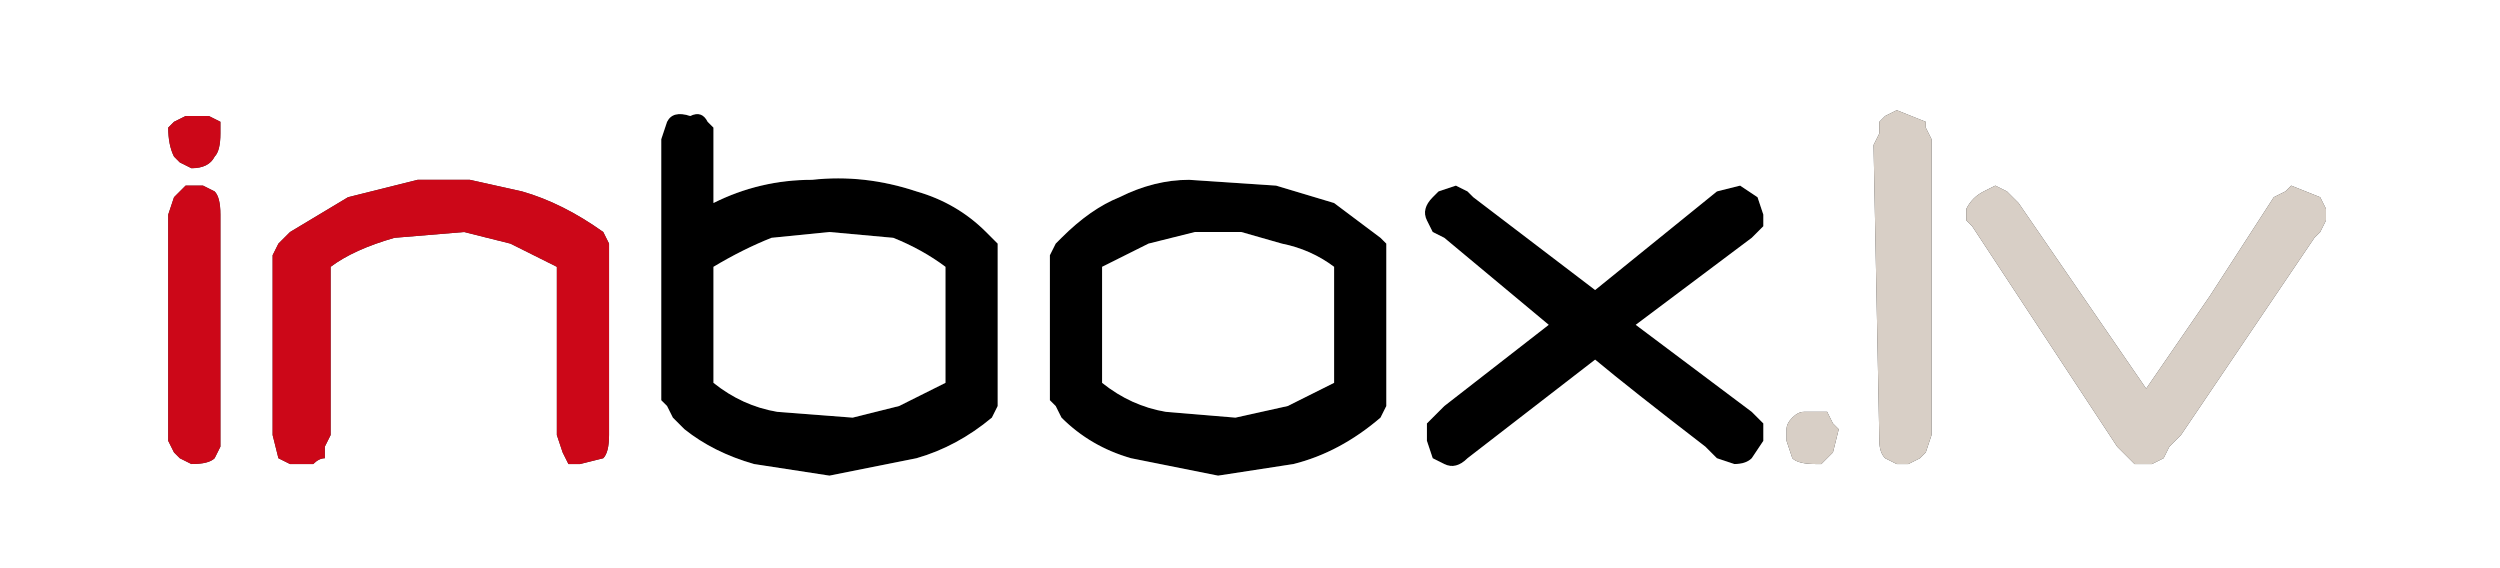 <?xml version="1.0" encoding="UTF-8" standalone="no"?>
<svg xmlns:xlink="http://www.w3.org/1999/xlink" height="4.9px" width="21.55px" xmlns="http://www.w3.org/2000/svg">
  <rect width="100%" height="100%" fill="#333333" stroke="none"/>
  <g transform="matrix(1.0, 0.0, 0.0, 1.0, 8.3, 2.45)">
    <path d="M0.85 -0.4 Q1.1 -0.65 1.35 -0.75 1.65 -0.9 1.95 -0.9 L2.7 -0.85 3.2 -0.7 3.6 -0.4 3.65 -0.35 3.65 -0.2 3.65 1.05 3.6 1.15 Q3.25 1.45 2.85 1.55 L2.2 1.65 1.45 1.5 Q1.1 1.4 0.85 1.15 L0.8 1.05 0.75 1.0 0.75 -0.25 0.8 -0.35 0.85 -0.4 M1.6 -0.35 Q1.4 -0.25 1.2 -0.15 L1.2 0.85 Q1.45 1.05 1.75 1.1 L2.35 1.15 2.8 1.05 3.2 0.85 3.2 -0.15 Q3.0 -0.3 2.75 -0.35 L2.4 -0.45 2.0 -0.45 1.6 -0.35 M0.3 -0.35 L0.3 -0.25 0.3 1.05 0.25 1.15 Q-0.05 1.4 -0.4 1.5 L-1.15 1.65 -1.8 1.55 Q-2.15 1.45 -2.4 1.25 L-2.5 1.15 -2.55 1.05 -2.6 1.0 -2.6 -1.25 -2.55 -1.4 Q-2.5 -1.5 -2.35 -1.45 -2.25 -1.5 -2.2 -1.4 L-2.15 -1.35 -2.15 -0.7 Q-1.75 -0.9 -1.3 -0.9 -0.85 -0.95 -0.4 -0.8 -0.05 -0.7 0.2 -0.45 L0.3 -0.35 M4.05 -0.75 L4.1 -0.8 4.25 -0.85 4.35 -0.8 4.4 -0.75 5.45 0.05 6.5 -0.8 6.7 -0.85 6.85 -0.75 6.9 -0.6 6.9 -0.5 6.8 -0.4 5.8 0.35 6.8 1.1 6.9 1.2 6.9 1.35 6.8 1.5 Q6.75 1.55 6.65 1.55 L6.5 1.5 6.4 1.4 Q5.75 0.9 5.45 0.65 L4.35 1.5 Q4.25 1.6 4.15 1.55 L4.05 1.5 4.0 1.35 4.0 1.2 4.05 1.15 4.15 1.05 5.05 0.35 4.15 -0.4 4.05 -0.45 4.0 -0.55 Q3.95 -0.65 4.05 -0.75 M-1.15 -0.45 L-1.65 -0.4 Q-1.9 -0.3 -2.15 -0.15 L-2.15 0.85 Q-1.9 1.05 -1.6 1.1 L-0.95 1.15 -0.55 1.05 -0.15 0.85 -0.15 -0.15 Q-0.35 -0.3 -0.6 -0.4 L-1.15 -0.45" fill="#000000" fill-rule="evenodd" stroke="none"/>
    <path d="M0.3 -0.35 L0.2 -0.45 Q-0.05 -0.7 -0.4 -0.8 -0.85 -0.95 -1.3 -0.9 -1.75 -0.9 -2.15 -0.7 L-2.15 -1.35 -2.2 -1.4 Q-2.25 -1.5 -2.35 -1.45 -2.5 -1.5 -2.55 -1.4 L-2.6 -1.25 -2.6 1.0 -2.55 1.05 -2.5 1.15 -2.4 1.25 Q-2.15 1.45 -1.8 1.55 L-1.15 1.65 -0.4 1.5 Q-0.05 1.4 0.25 1.15 L0.3 1.05 0.3 -0.25 0.3 -0.35 M1.6 -0.35 L2.0 -0.45 2.4 -0.45 2.75 -0.35 Q3.0 -0.3 3.2 -0.15 L3.2 0.85 2.8 1.05 2.35 1.15 1.75 1.1 Q1.45 1.05 1.2 0.85 L1.2 -0.15 Q1.4 -0.25 1.6 -0.35 M0.85 -0.4 L0.8 -0.35 0.75 -0.25 0.75 1.0 0.8 1.05 0.85 1.15 Q1.1 1.4 1.45 1.5 L2.2 1.65 2.85 1.55 Q3.25 1.45 3.6 1.15 L3.65 1.05 3.65 -0.2 3.65 -0.35 3.6 -0.4 3.2 -0.7 2.7 -0.85 1.95 -0.9 Q1.65 -0.9 1.35 -0.75 1.1 -0.65 0.85 -0.4 M4.05 -0.75 Q3.95 -0.65 4.0 -0.55 L4.05 -0.45 4.15 -0.4 5.05 0.35 4.15 1.05 4.05 1.15 4.0 1.2 4.0 1.35 4.05 1.5 4.15 1.55 Q4.25 1.6 4.35 1.5 L5.45 0.65 Q5.75 0.9 6.4 1.4 L6.5 1.5 6.65 1.55 Q6.75 1.55 6.8 1.5 L6.9 1.35 6.9 1.2 6.8 1.1 5.8 0.35 6.8 -0.4 6.9 -0.5 6.9 -0.6 6.85 -0.75 6.7 -0.85 6.5 -0.8 5.45 0.05 4.4 -0.75 4.35 -0.8 4.25 -0.85 4.1 -0.8 4.05 -0.75 M7.45 1.1 L7.25 1.1 Q7.2 1.1 7.15 1.15 7.1 1.2 7.1 1.25 L7.1 1.35 7.15 1.5 Q7.2 1.55 7.35 1.55 L7.4 1.55 7.5 1.45 7.55 1.25 7.5 1.2 7.45 1.1 M8.8 -0.8 Q8.7 -0.75 8.65 -0.65 L8.65 -0.55 8.7 -0.5 9.95 1.4 10.05 1.5 10.1 1.55 10.25 1.55 10.35 1.5 10.4 1.4 10.5 1.3 11.65 -0.4 11.7 -0.45 11.75 -0.55 11.75 -0.65 11.7 -0.75 11.45 -0.85 11.4 -0.8 11.3 -0.75 10.75 0.1 10.2 0.9 9.65 0.1 9.1 -0.7 9.05 -0.75 9.0 -0.8 8.9 -0.85 8.8 -0.8 M8.05 -1.5 L7.95 -1.45 7.9 -1.4 7.9 -1.3 7.85 -1.2 7.9 1.35 Q7.9 1.45 7.95 1.5 L8.05 1.55 8.15 1.55 8.25 1.5 8.3 1.45 8.35 1.3 8.35 1.2 8.35 -1.25 8.3 -1.35 8.3 -1.4 8.05 -1.5 M13.25 2.45 L-8.3 2.45 -8.3 -2.45 13.25 -2.45 13.25 2.45 M-5.45 -0.15 Q-5.25 -0.3 -4.9 -0.4 L-4.3 -0.45 -3.9 -0.35 -3.5 -0.15 -3.5 1.3 -3.45 1.45 -3.4 1.55 -3.3 1.55 -3.1 1.5 Q-3.05 1.45 -3.05 1.3 L-3.05 -0.35 -3.1 -0.45 Q-3.45 -0.7 -3.8 -0.8 L-4.25 -0.9 -4.7 -0.9 -5.3 -0.75 -5.8 -0.45 -5.9 -0.35 -5.95 -0.25 -5.95 1.3 -5.9 1.5 -5.8 1.55 -5.7 1.55 -5.6 1.55 Q-5.55 1.5 -5.5 1.5 L-5.5 1.4 -5.45 1.3 -5.45 -0.15 M-6.8 -0.75 L-6.85 -0.6 -6.85 1.35 -6.8 1.45 -6.75 1.5 -6.65 1.55 Q-6.5 1.55 -6.45 1.5 L-6.4 1.4 -6.4 -0.6 Q-6.4 -0.75 -6.45 -0.8 L-6.55 -0.85 -6.7 -0.85 -6.8 -0.75 M-6.4 -1.4 L-6.5 -1.45 -6.7 -1.45 -6.8 -1.4 -6.85 -1.35 Q-6.85 -1.2 -6.8 -1.1 L-6.75 -1.05 -6.65 -1.0 Q-6.5 -1.0 -6.45 -1.1 -6.4 -1.15 -6.4 -1.3 L-6.4 -1.4 M-1.15 -0.45 L-0.6 -0.4 Q-0.35 -0.3 -0.15 -0.15 L-0.15 0.85 -0.55 1.05 -0.95 1.15 -1.6 1.1 Q-1.9 1.05 -2.15 0.85 L-2.15 -0.15 Q-1.9 -0.3 -1.65 -0.4 L-1.15 -0.45" fill="#ffffff" fill-rule="evenodd" stroke="none"/>
    <path d="M8.05 -1.5 L8.3 -1.4 8.3 -1.35 8.35 -1.25 8.35 1.2 8.35 1.3 8.3 1.45 8.25 1.5 8.15 1.55 8.05 1.55 7.95 1.5 Q7.9 1.45 7.9 1.35 L7.85 -1.2 7.9 -1.3 7.9 -1.4 7.95 -1.45 8.05 -1.5 M8.8 -0.8 L8.9 -0.85 9.0 -0.8 9.05 -0.75 9.1 -0.7 9.65 0.1 10.2 0.9 10.75 0.1 11.3 -0.75 11.4 -0.8 11.45 -0.85 11.7 -0.75 11.75 -0.65 11.75 -0.55 11.7 -0.45 11.65 -0.4 10.5 1.3 10.4 1.4 10.35 1.5 10.25 1.55 10.1 1.55 10.05 1.5 9.95 1.4 8.7 -0.5 8.65 -0.55 8.65 -0.65 Q8.7 -0.75 8.8 -0.8 M7.45 1.1 L7.5 1.2 7.55 1.25 7.5 1.45 7.4 1.55 7.35 1.55 Q7.2 1.55 7.15 1.5 L7.1 1.35 7.1 1.25 Q7.1 1.2 7.15 1.15 7.2 1.1 7.25 1.1 L7.45 1.1" fill="#d8cfc6" fill-rule="evenodd" stroke="none"/>
    <path d="M-6.4 -1.4 L-6.4 -1.3 Q-6.4 -1.15 -6.45 -1.1 -6.5 -1.0 -6.65 -1.0 L-6.75 -1.05 -6.8 -1.1 Q-6.85 -1.2 -6.85 -1.35 L-6.8 -1.4 -6.7 -1.45 -6.5 -1.45 -6.4 -1.4 M-6.8 -0.75 L-6.7 -0.85 -6.55 -0.85 -6.45 -0.8 Q-6.4 -0.75 -6.4 -0.6 L-6.4 1.4 -6.45 1.5 Q-6.5 1.55 -6.65 1.55 L-6.75 1.5 -6.8 1.45 -6.85 1.35 -6.85 -0.6 -6.8 -0.75 M-5.45 -0.15 L-5.45 1.3 -5.5 1.4 -5.5 1.5 Q-5.55 1.5 -5.6 1.55 L-5.7 1.55 -5.8 1.55 -5.9 1.5 -5.95 1.3 -5.95 -0.25 -5.9 -0.35 -5.8 -0.45 -5.3 -0.75 -4.7 -0.9 -4.25 -0.9 -3.8 -0.8 Q-3.45 -0.7 -3.1 -0.45 L-3.05 -0.35 -3.05 1.3 Q-3.05 1.45 -3.1 1.5 L-3.3 1.55 -3.4 1.55 -3.45 1.45 -3.5 1.3 -3.5 -0.15 -3.9 -0.35 -4.3 -0.45 -4.9 -0.4 Q-5.25 -0.3 -5.45 -0.15" fill="#cc0718" fill-rule="evenodd" stroke="none"/>
  </g>
</svg>
